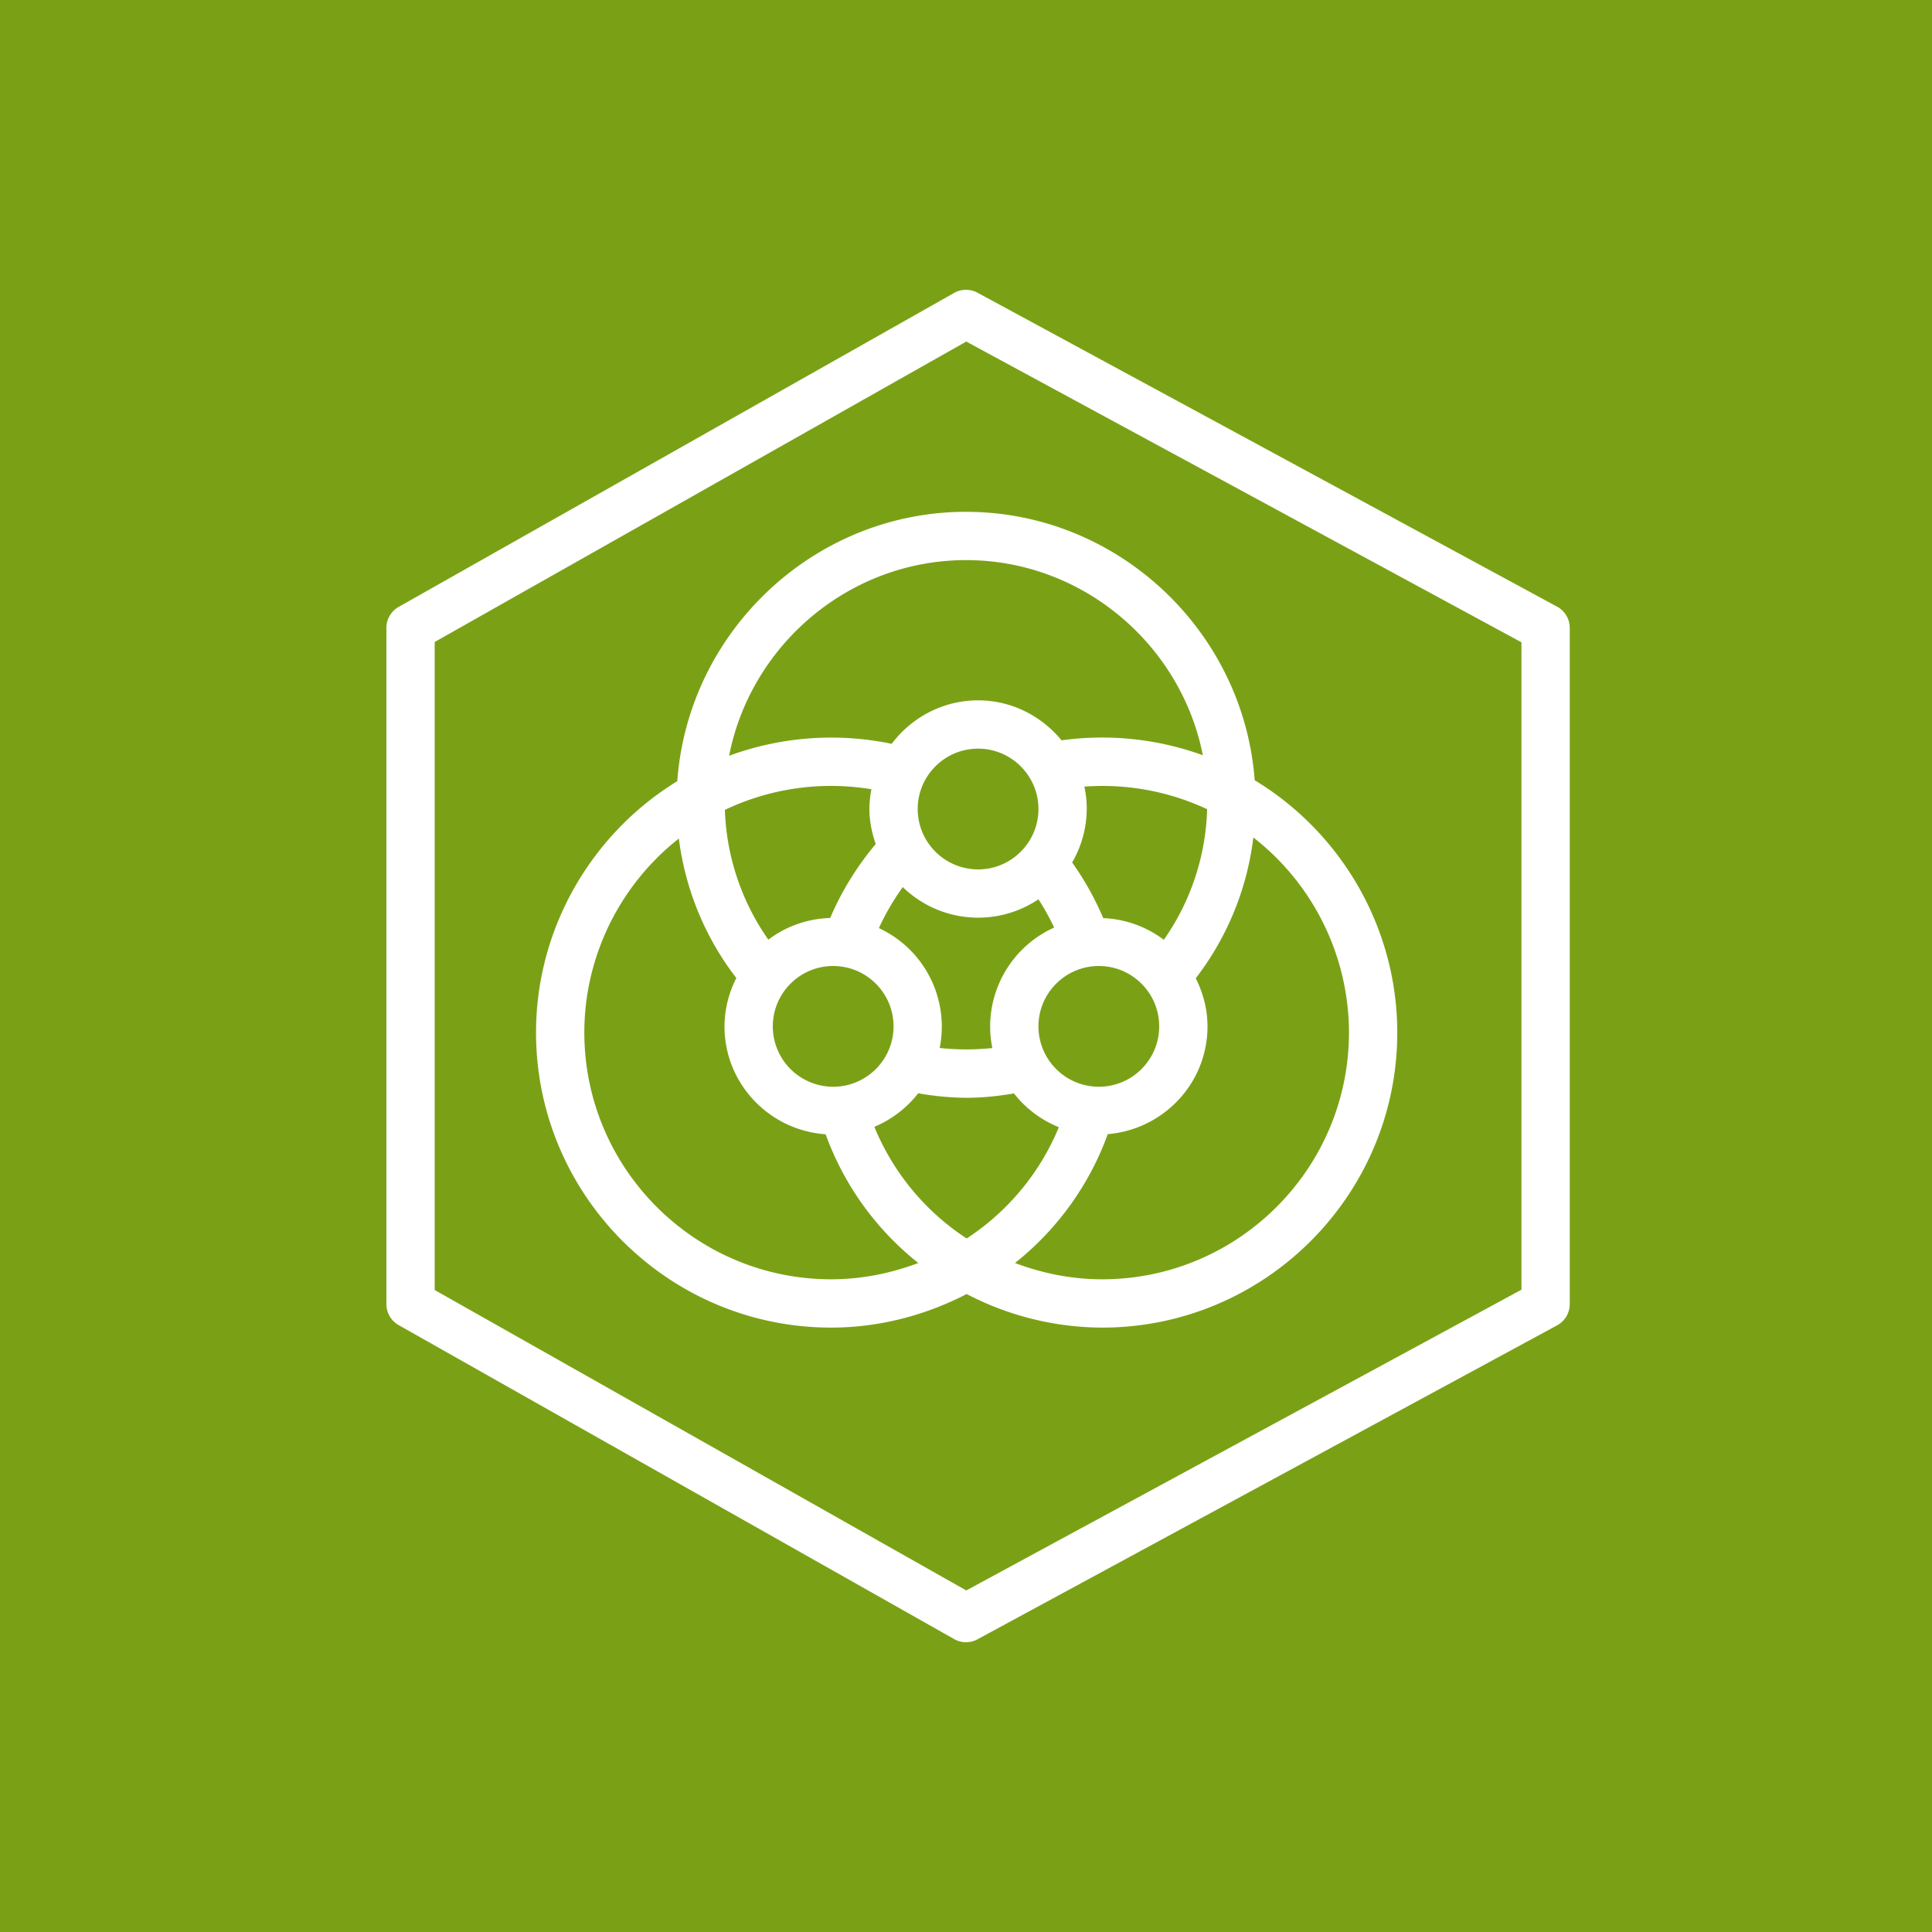 <svg xmlns="http://www.w3.org/2000/svg" viewBox="0 0 80 80"><g fill="none" fill-rule="evenodd"><path fill="#7AA116" d="M0 0h80v80H0z"/><path fill="#FFF" d="M63 53.404 40.011 65.857 18 53.417V26.583l22.011-12.44L63 26.596v26.808Zm1.477-28.283-24-13a1 1 0 0 0-.969.009l-23 13A1 1 0 0 0 16 26v28c0 .36.194.693.508.87l23 13a.99.99 0 0 0 .969.009l24-13A1 1 0 0 0 65 54V26c0-.366-.201-.704-.523-.88Zm-8.619 17.631c0 5.636-4.585 10.221-10.22 10.221-1.239 0-2.458-.24-3.609-.675a12.06 12.06 0 0 0 3.841-5.336C48.176 46.77 50 44.854 50 42.5c0-.719-.186-1.39-.486-1.993a11.886 11.886 0 0 0 2.384-5.829 10.257 10.257 0 0 1 3.96 8.074Zm-31.662 0c0-3.148 1.472-6.109 3.913-8.03.269 2.1 1.08 4.09 2.381 5.776A4.455 4.455 0 0 0 30 42.5c0 2.374 1.854 4.304 4.187 4.468a12.055 12.055 0 0 0 3.838 5.33c-1.15.434-2.37.675-3.608.675-5.636 0-10.221-4.585-10.221-10.22Zm23.995-3.837a4.456 4.456 0 0 0-2.508-.897 12.22 12.22 0 0 0-1.288-2.305A4.454 4.454 0 0 0 45 33.5c0-.319-.035-.628-.099-.928a10.222 10.222 0 0 1 5.084.935 9.896 9.896 0 0 1-1.794 5.408ZM45.5 45a2.503 2.503 0 0 1-2.5-2.5c0-1.379 1.121-2.5 2.5-2.5s2.5 1.121 2.5 2.5c0 1.378-1.121 2.5-2.5 2.5Zm-11-5c1.379 0 2.5 1.121 2.5 2.5 0 1.378-1.121 2.5-2.5 2.5a2.503 2.503 0 0 1-2.5-2.5c0-1.379 1.121-2.5 2.5-2.5Zm1.761-5.05a12.251 12.251 0 0 0-1.886 3.062 4.462 4.462 0 0 0-2.56.897 9.918 9.918 0 0 1-1.799-5.374 10.225 10.225 0 0 1 6.067-.854c-.05.266-.083.538-.083.82 0 .508.104.99.261 1.448ZM43 33.5c0 1.378-1.121 2.5-2.5 2.5a2.503 2.503 0 0 1-2.5-2.5c0-1.378 1.121-2.5 2.5-2.5s2.5 1.122 2.5 2.5Zm-2 9c0 .307.031.607.091.897a10.26 10.26 0 0 1-2.181-.003 4.496 4.496 0 0 0-2.517-4.963 10.14 10.14 0 0 1 .989-1.699 4.478 4.478 0 0 0 5.618.506c.243.377.461.767.65 1.17A4.5 4.5 0 0 0 41 42.5Zm-.973 8.783a10.115 10.115 0 0 1-3.822-4.623 4.522 4.522 0 0 0 1.816-1.39 11.81 11.81 0 0 0 2.009.187c.67 0 1.321-.073 1.956-.18a4.505 4.505 0 0 0 1.859 1.398 10.115 10.115 0 0 1-3.818 4.608Zm-.022-28.09c4.825 0 8.899 3.5 9.802 8.079a12.263 12.263 0 0 0-5.85-.617C43.131 29.654 41.896 29 40.5 29c-1.465 0-2.756.714-3.578 1.8a12.267 12.267 0 0 0-6.731.494c.9-4.597 4.981-8.101 9.814-8.101Zm0-2c-6.285 0-11.51 4.94-11.96 11.153-3.609 2.214-5.849 6.164-5.849 10.406 0 6.738 5.483 12.221 12.221 12.221 1.957 0 3.879-.494 5.61-1.39a12.219 12.219 0 0 0 5.611 1.39c6.738 0 12.22-5.483 12.22-12.22 0-4.266-2.261-8.238-5.904-10.445-.461-6.186-5.676-11.114-11.949-11.114Z"/></g></svg>